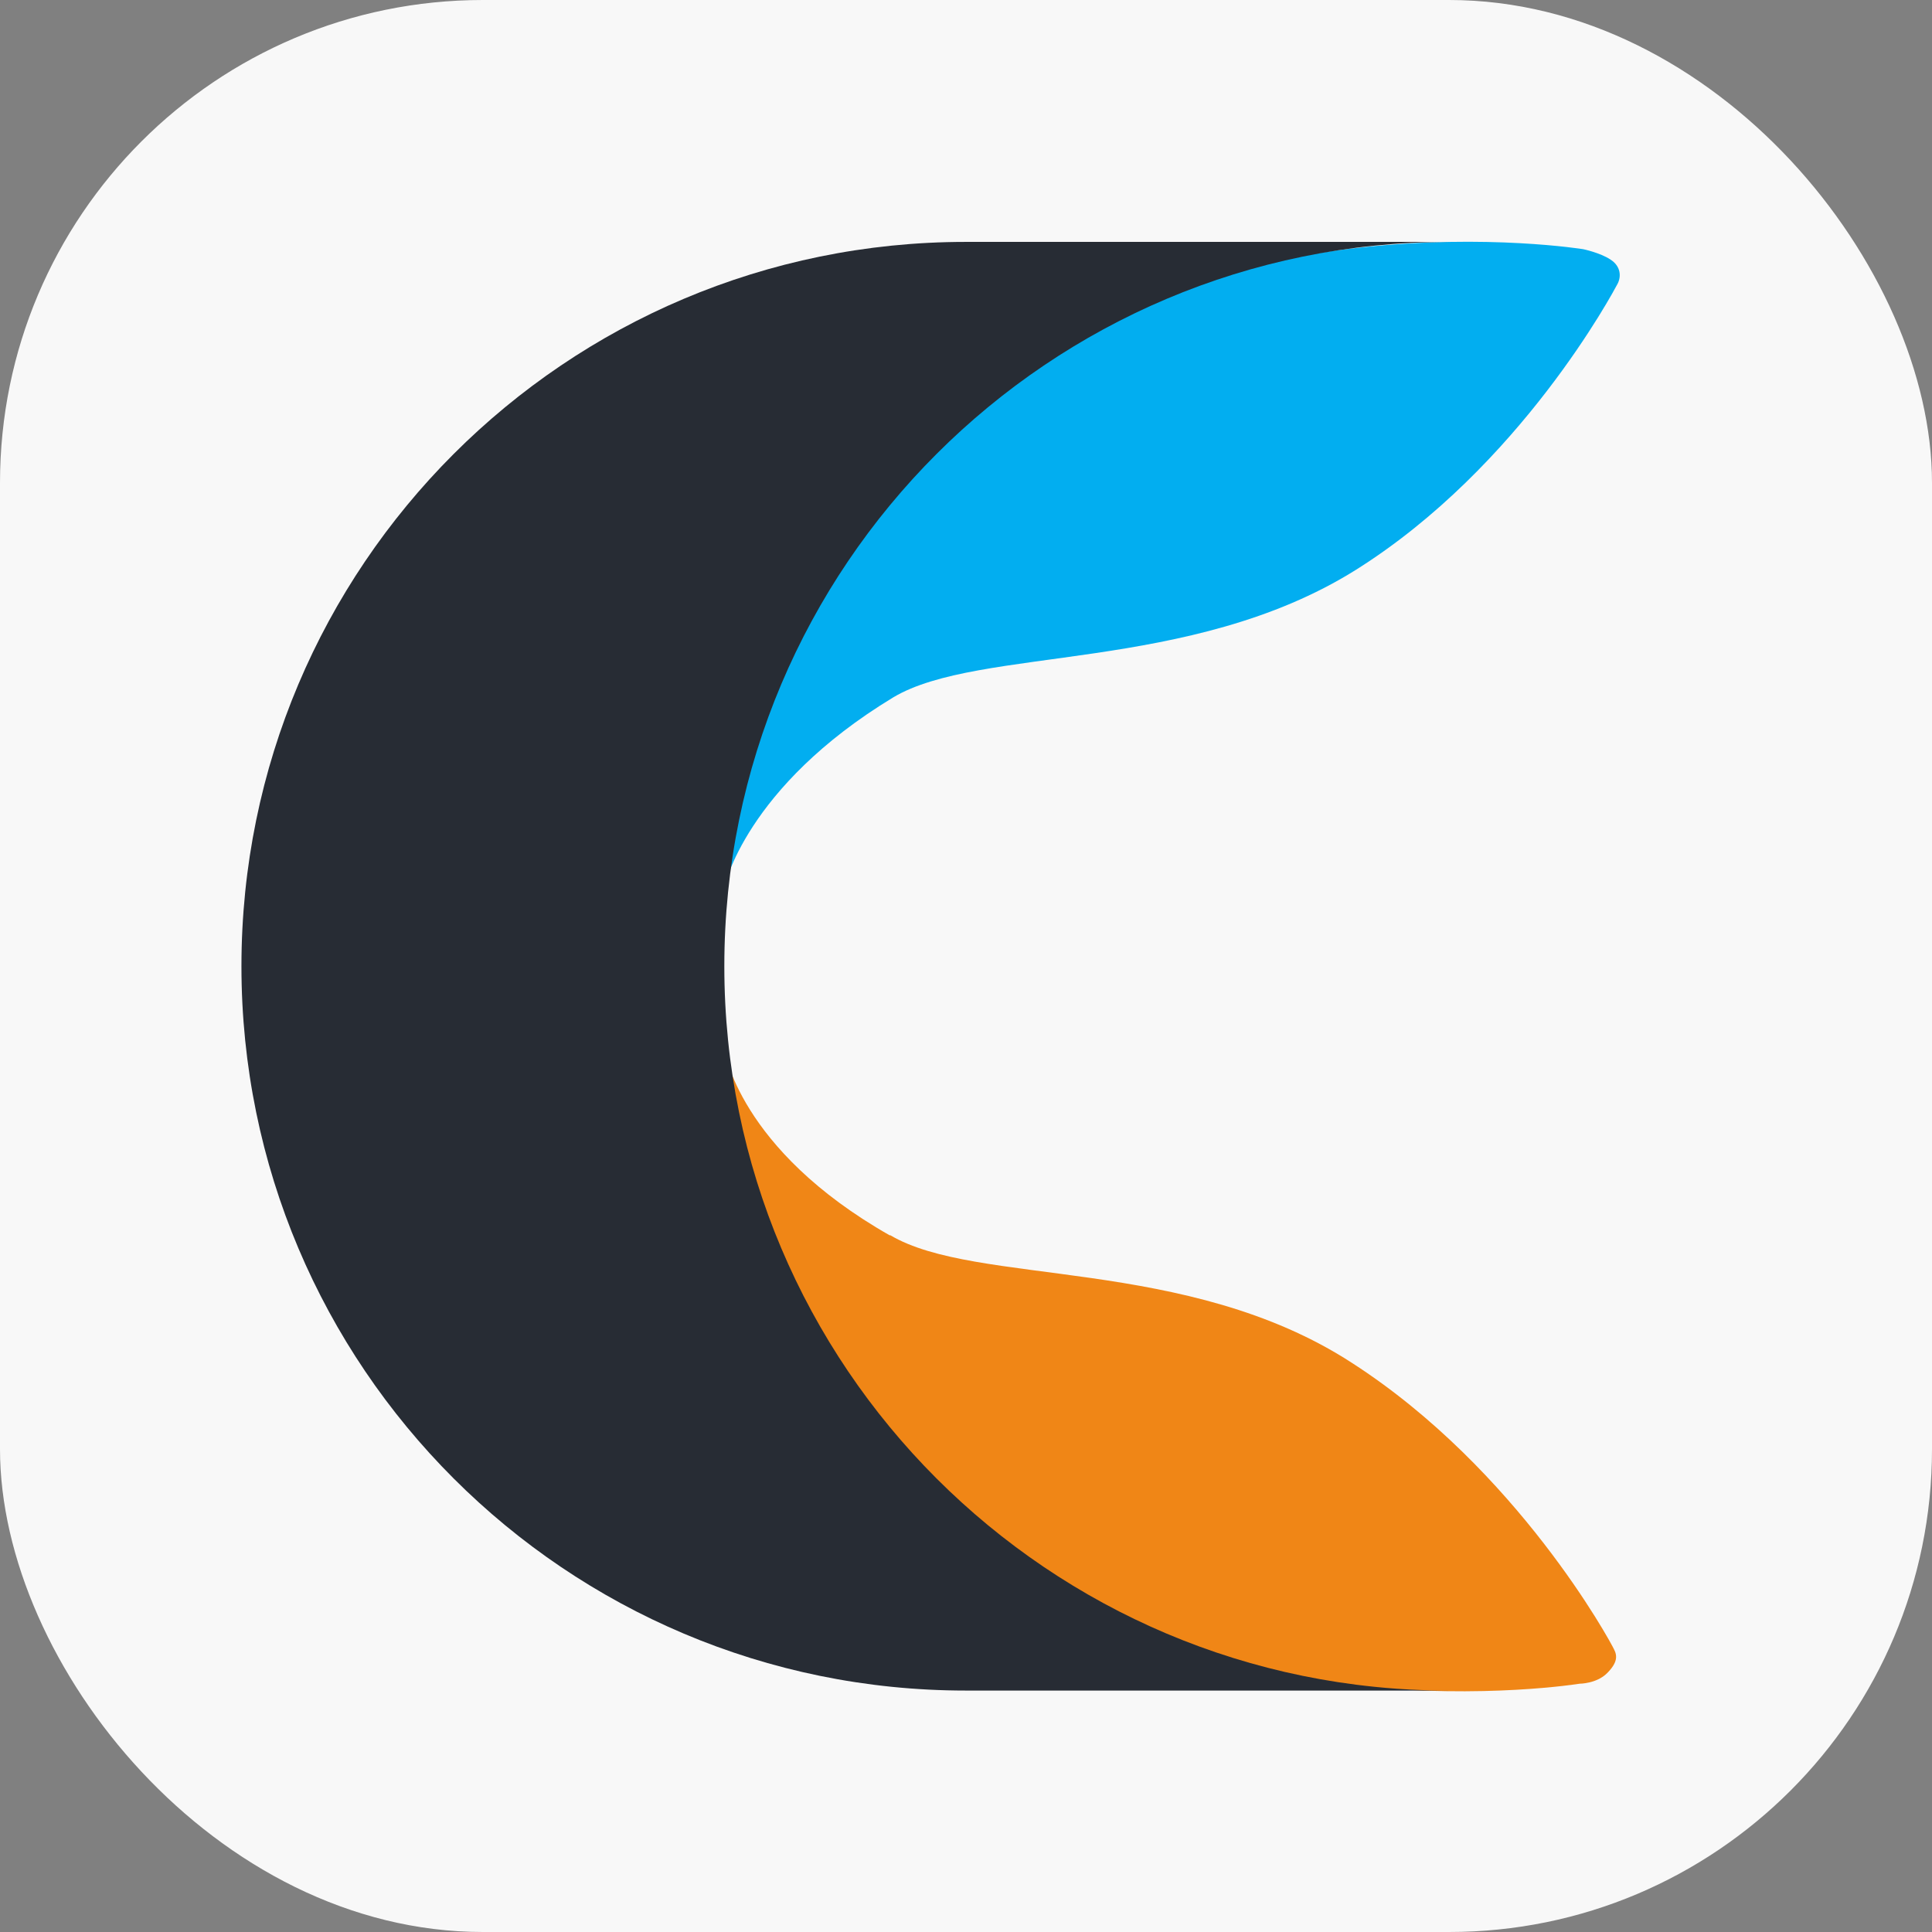 <?xml version="1.0" encoding="UTF-8" standalone="no"?>
<!-- Created with Inkscape (http://www.inkscape.org/) -->

<svg
   width="16"
   height="16"
   viewBox="0 0 4.233 4.233"
   version="1.1"
   id="svg5"
   inkscape:version="1.2 (dc2aedaf03, 2022-05-15)"
   sodipodi:docname="calligragemini.svg"
   xmlns:inkscape="http://www.inkscape.org/namespaces/inkscape"
   xmlns:sodipodi="http://sodipodi.sourceforge.net/DTD/sodipodi-0.dtd"
   xmlns="http://www.w3.org/2000/svg"
   xmlns:svg="http://www.w3.org/2000/svg">
  <rect x="0" y="0" width="4.233" height="4.233" fill="#808080" stroke="none"/>
  <sodipodi:namedview
     id="namedview7"
     pagecolor="#ffffff"
     bordercolor="#666666"
     borderopacity="1.0"
     inkscape:pageshadow="2"
     inkscape:pageopacity="0.0"
     inkscape:pagecheckerboard="0"
     inkscape:document-units="px"
     showgrid="false"
     units="px"
     height="64px"
     inkscape:zoom="49.6875"
     inkscape:cx="8"
     inkscape:cy="8"
     inkscape:window-width="1920"
     inkscape:window-height="1011"
     inkscape:window-x="0"
     inkscape:window-y="0"
     inkscape:window-maximized="1"
     inkscape:current-layer="svg5"
     inkscape:showpageshadow="2"
     inkscape:deskcolor="#d1d1d1" />
  <defs
     id="defs2" />
  <rect
     style="fill:#f8f8f8;stroke-width:0.265;fill-opacity:1"
     id="rect846"
     width="4.233"
     height="4.233"
     x="-2.220446e-16"
     y="0"
     ry="1.058" />
  <path
     d="m 1.587,1.944 c 0,0 -0.038,-0.521 0.499,-1.02 0.544,-0.514 1.383,-0.378 1.383,-0.378 0,0 0.038,0.008 0.06,0.023 0.023,0.015 0.023,0.038 0.015,0.053 C 3.536,0.637 3.332,1.022 2.97,1.249 2.607,1.476 2.146,1.415 1.957,1.528 1.632,1.725 1.587,1.944 1.587,1.944 Z"
     style="clip-rule:evenodd;fill:#02aef0;fill-opacity:1;fill-rule:evenodd;stroke-width:0.02"
     id="path863" />
  <path
     d="m 1.95,2.706 c 0.189,0.113 0.65,0.045 1.012,0.28 0.363,0.234 0.567,0.612 0.574,0.627 0.008,0.015 0.008,0.03 -0.015,0.053 -0.023,0.023 -0.06,0.023 -0.06,0.023 0,0 -0.839,0.136 -1.375,-0.37 -0.544,-0.506 -0.499,-1.02 -0.499,-1.02 0,0 0.03,0.219 0.363,0.408 z"
     style="clip-rule:evenodd;fill:#f08616;fill-opacity:1;fill-rule:evenodd;stroke-width:0.02"
     id="path13942" />
  <path
     d="m 1.587,2.117 c 0,0.876 0.71,1.587 1.587,1.587 H 2.116 c -0.876,0 -1.587,-0.71 -1.587,-1.587 0,-0.876 0.71,-1.587 1.587,-1.587 h 1.058 c -0.876,0 -1.587,0.71 -1.587,1.587 z"
     style="clip-rule:evenodd;fill:#272c34;fill-opacity:1;fill-rule:evenodd;stroke-width:0.02"
     id="path20782" />
</svg>
